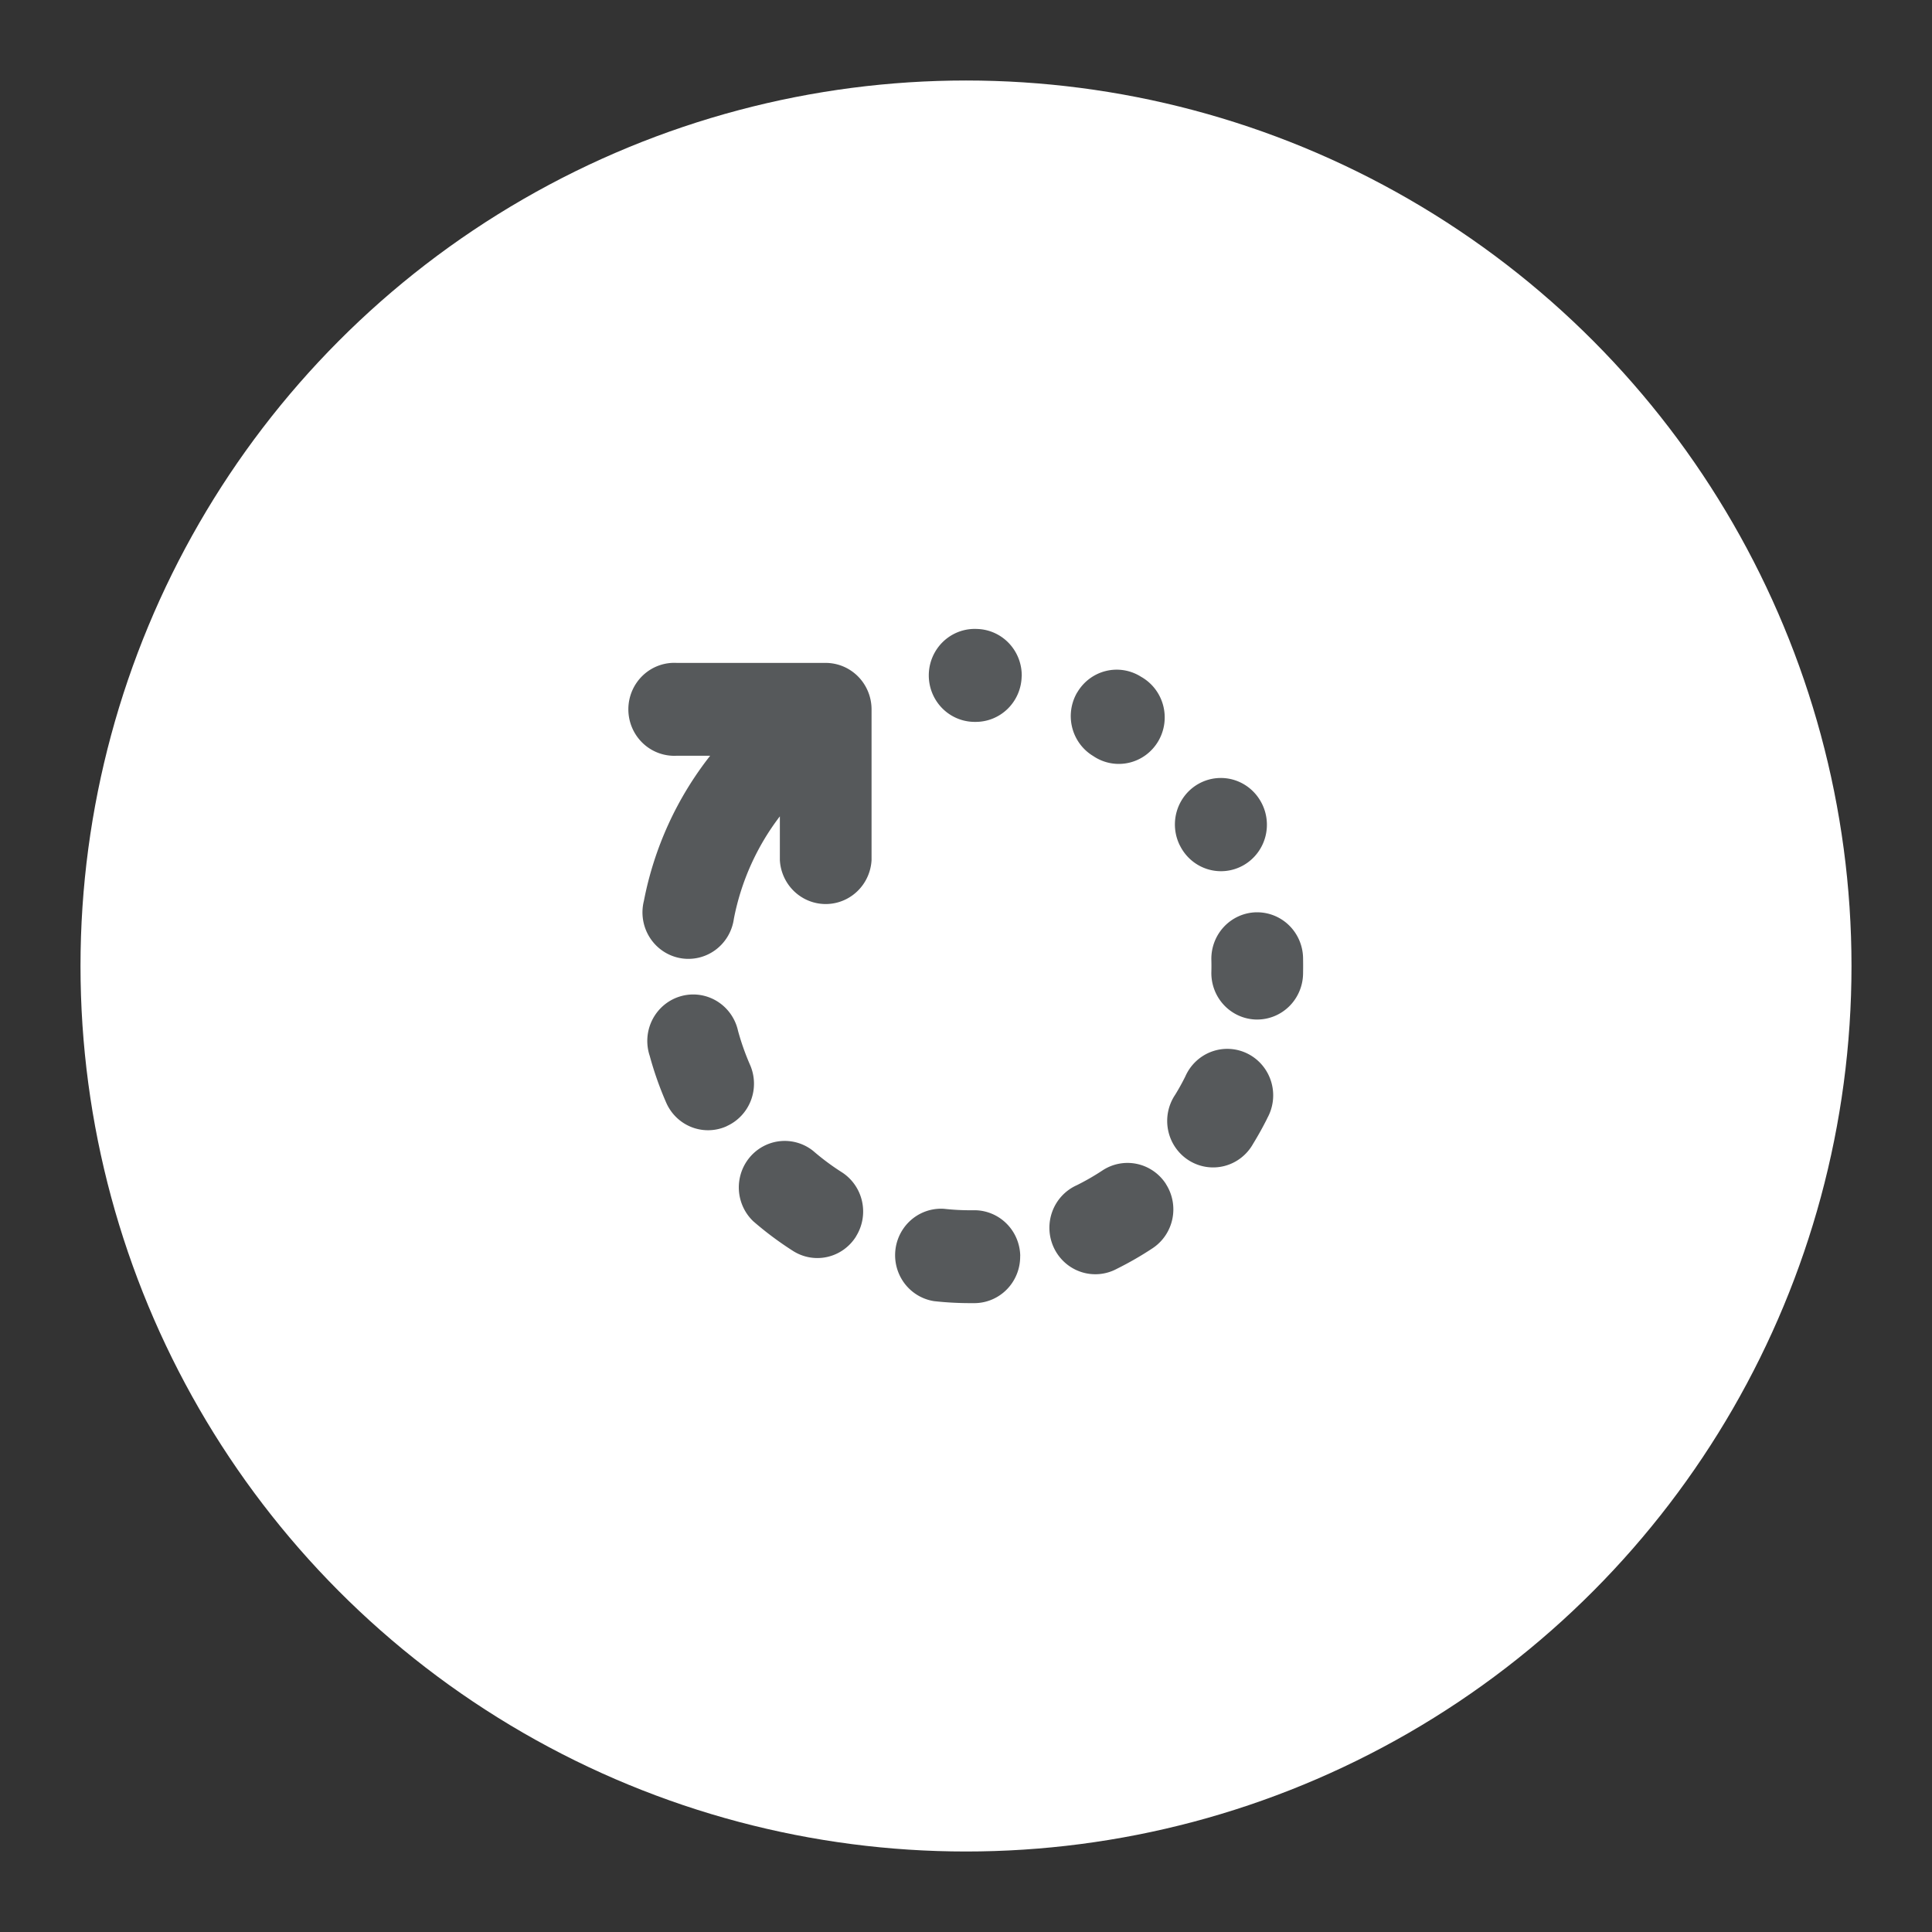 <?xml version="1.0" encoding="UTF-8"?>
<svg version="1.1" viewBox="0 0 192 192" xmlns="http://www.w3.org/2000/svg">
 <rect x="0" y="0" width="192" height="192" fill="#333333" stroke="none"/>
 <circle class="a" cx="96" cy="96" r="88" style="fill:#fff"/>
 <g transform="matrix(7.053 0 0 7.053 63.699 53.12)" style="fill:#56595b">
  <path d="m3.249 2.464v2.124a0.647 0.655 0 0 1-1.292 0v-0.617a3.391 3.434 0 0 0-0.648 1.443 0.647 0.655 0 1 1-1.268-0.251 4.685 4.745 0 0 1 0.934-2.046h-0.47a0.647 0.655 0 1 1 0-1.308h2.097a0.647 0.655 0 0 1 0.647 0.655zm-2.041 5.873a0.645 0.654 0 0 1-0.853-0.333 4.707 4.767 0 0 1-0.232-0.659 0.647 0.655 0 1 1 1.245-0.35 3.437 3.481 0 0 0 0.169 0.478 0.646 0.654 0 0 1-0.329 0.863zm1.824 1.551a0.645 0.654 0 0 1-0.892 0.205 4.723 4.783 0 0 1-0.556-0.415 0.647 0.655 0 0 1 0.841-0.994 3.413 3.456 0 0 0 0.404 0.301 0.647 0.655 0 0 1 0.202 0.903zm2.311 0.278a0.647 0.655 0 0 1-0.637 0.664h-0.067a4.702 4.761 0 0 1-0.509-0.028 0.647 0.655 0 0 1 0.141-1.301 3.397 3.44 0 0 0 0.417 0.02h0.009a0.647 0.655 0 0 1 0.647 0.645zm0.021-8.168a0.647 0.655 0 0 1-0.646 0.642h-0.021a0.647 0.655 0 0 1 0.011-1.31h0.011l0.012 6.358e-4a0.647 0.655 0 0 1 0.634 0.668zm2.032 7.153a0.646 0.654 0 0 1-0.188 0.906 4.695 4.754 0 0 1-0.5 0.288 0.647 0.655 0 1 1-0.568-1.176 3.44 3.484 0 0 0 0.363-0.209 0.647 0.655 0 0 1 0.894 0.191zm-1.248-6.927a0.646 0.654 0 0 1 0.885-0.228l0.011 7e-3a0.647 0.655 0 1 1-0.666 1.122l-0.006-0.004a0.646 0.654 0 0 1-0.225-0.897zm2.675 6.005a4.709 4.769 0 0 1-0.198 0.356 0.647 0.655 0 1 1-1.098-0.691 3.146 3.186 0 0 0 0.143-0.258 0.647 0.655 0 1 1 1.153 0.591zm-1.23-3.848a0.647 0.655 0 0 1 1.124-0.646l5e-3 0.008a0.647 0.655 0 1 1-1.124 0.647zm1.736 1.581a5.856 5.93 0 0 1 0 0.233 0.647 0.655 0 0 1-0.646 0.639h-0.016a0.647 0.655 0 0 1-0.63-0.671 2.904 2.941 0 0 0 0-0.169 0.647 0.655 0 0 1 0.63-0.671h0.016a0.647 0.655 0 0 1 0.646 0.638z" style="fill:#56595b;stroke-width:.632"/>
 </g>
</svg>
